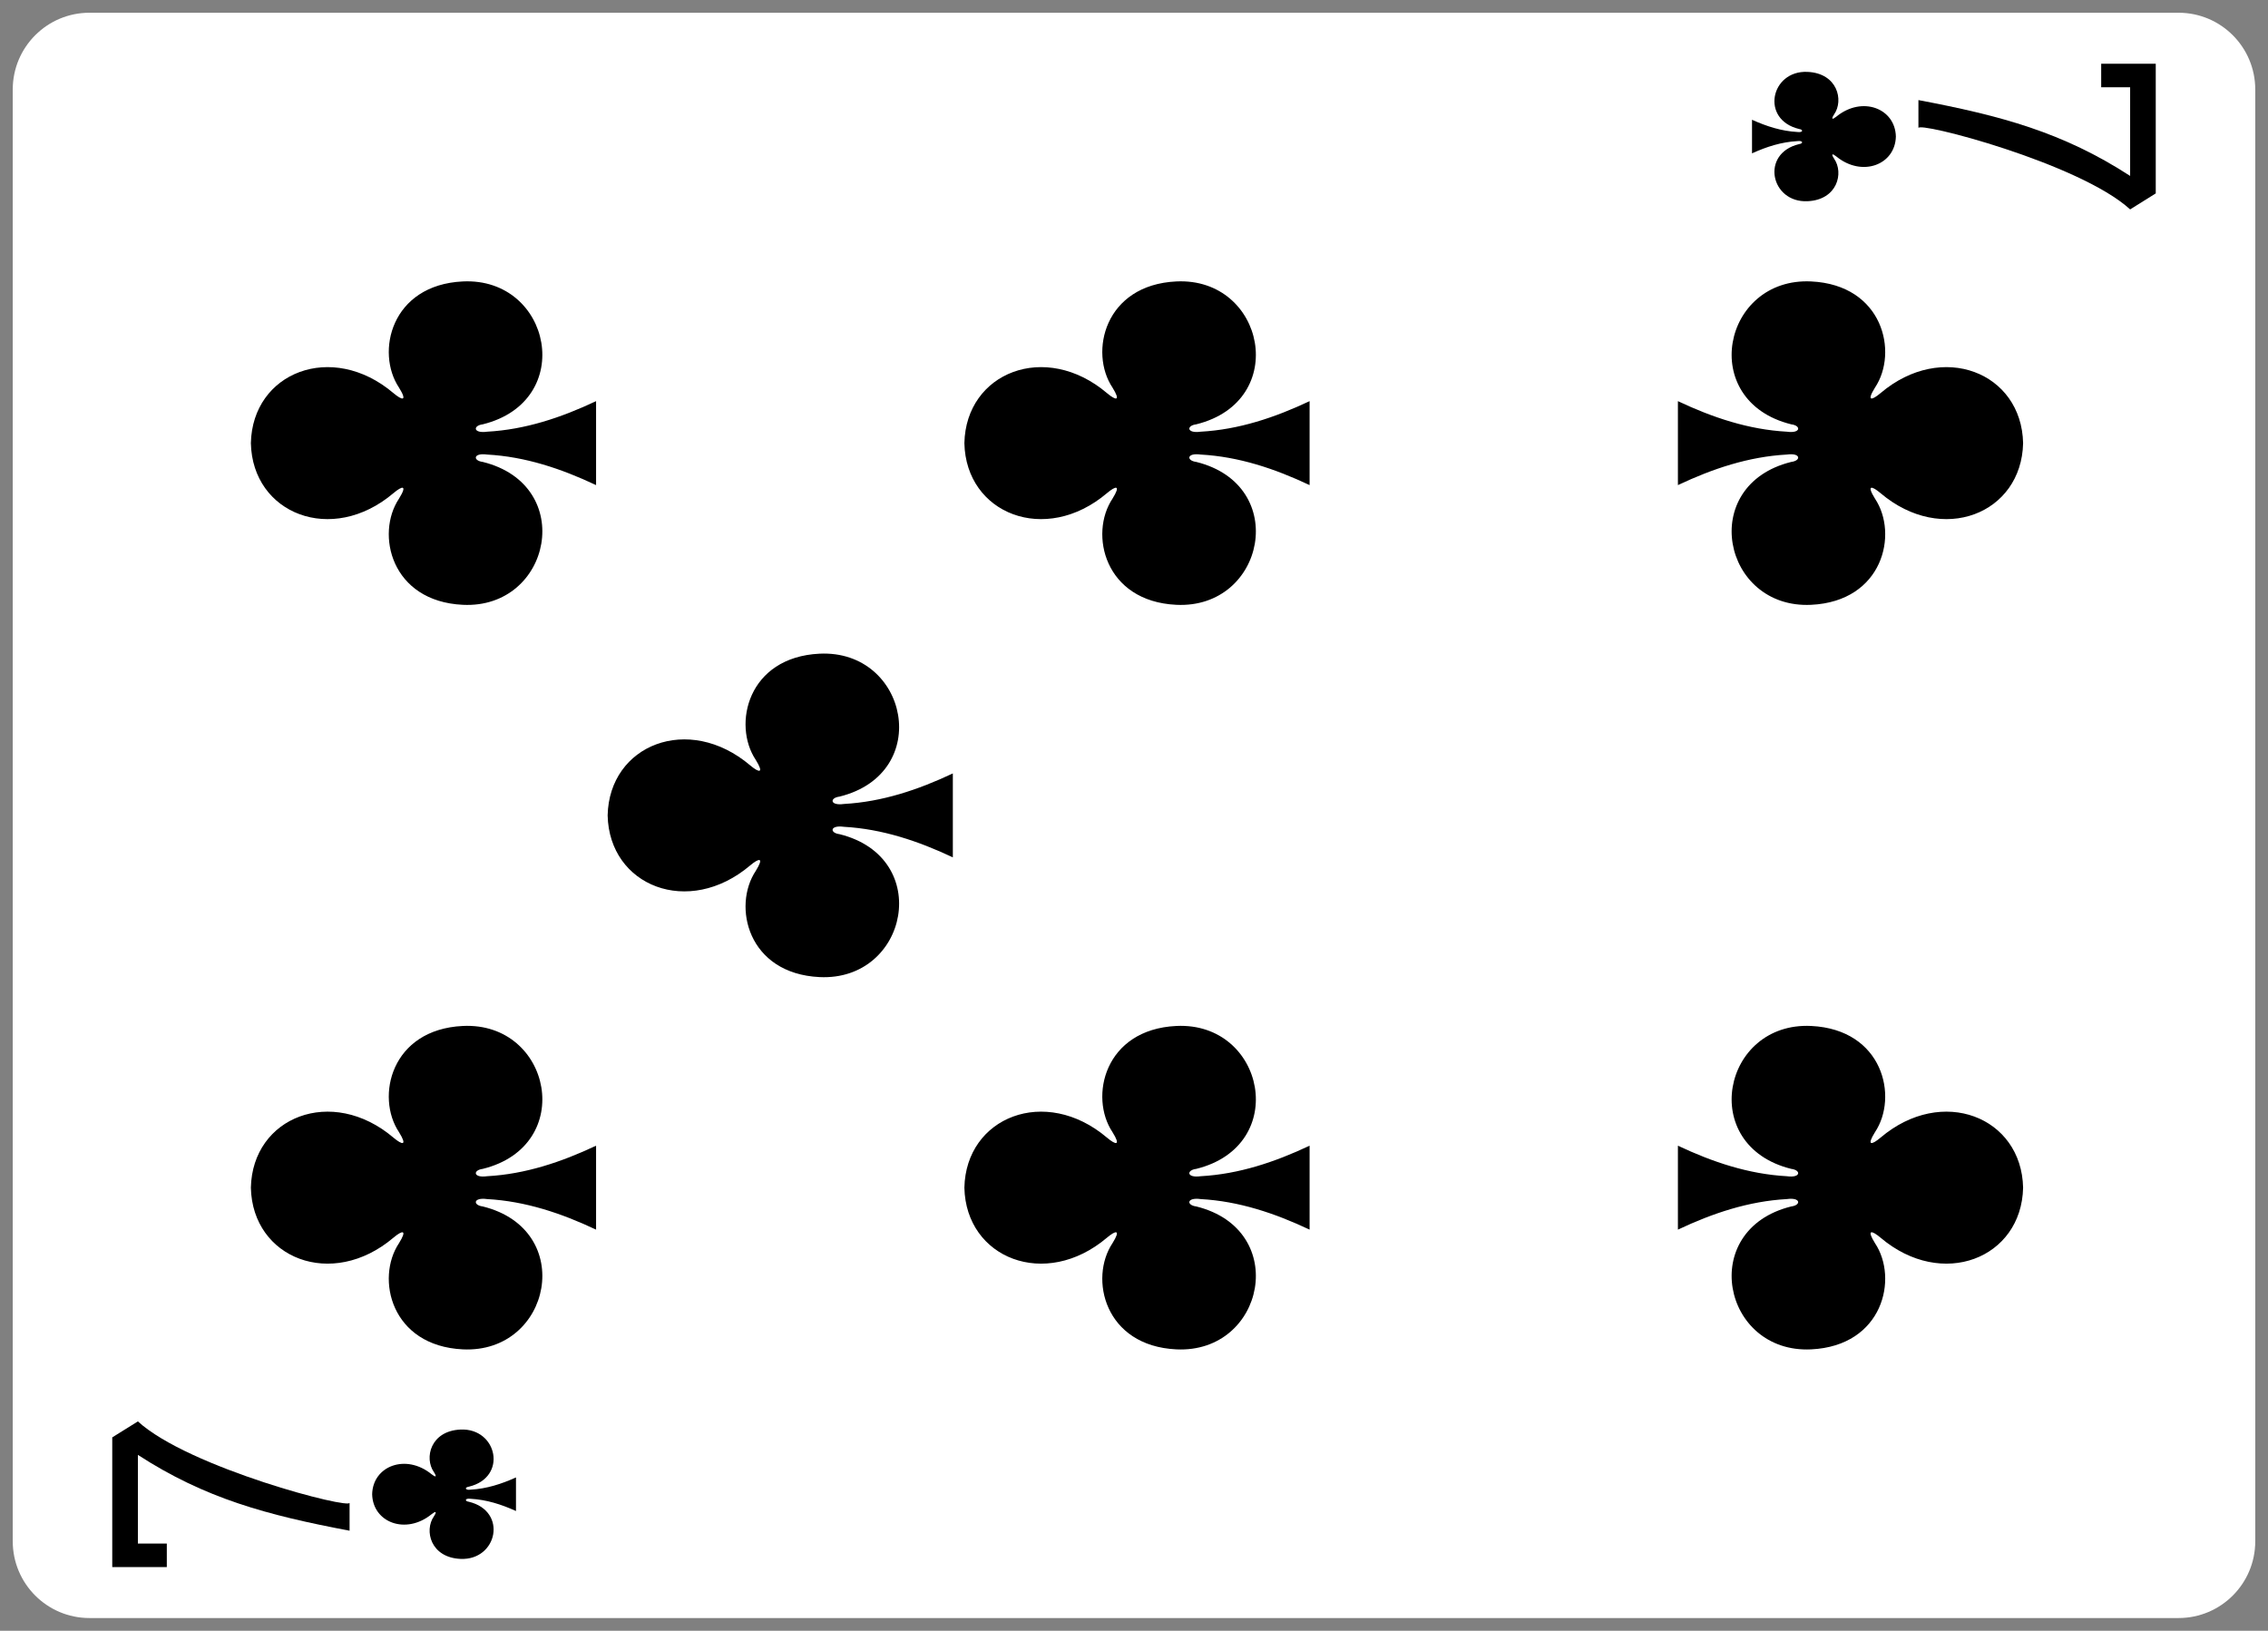 <svg width="89" height="64" viewBox="0 0 89 64" fill="none" xmlns="http://www.w3.org/2000/svg">
<rect x="0" y="0" width="89" height="64" fill="#808080" stroke="none"/>
<g clip-path="url(#clip0)">
<path d="M0.5 3.513L0.5 60.487C0.5 62.151 1.848 63.5 3.51 63.5L85.49 63.5C87.153 63.5 88.5 62.151 88.5 60.487V3.513C88.5 1.849 87.153 0.5 85.49 0.5L3.51 0.5C1.848 0.5 0.5 1.849 0.5 3.513Z" fill="white"/>
<path d="M9.845 17.392C9.905 20.163 13.021 21.405 15.44 19.353C15.793 19.055 15.996 19.024 15.657 19.57C14.734 20.951 15.341 23.601 18.162 23.736C21.637 23.904 22.639 19.041 18.943 18.128C18.553 18.08 18.562 17.762 19.115 17.839C20.618 17.922 22.022 18.392 23.391 19.038C23.391 17.949 23.391 16.733 23.391 15.743C22.022 16.389 20.618 16.859 19.115 16.942C18.562 17.019 18.553 16.701 18.943 16.653C22.639 15.74 21.637 10.877 18.162 11.045C15.341 11.18 14.734 13.83 15.657 15.211C15.996 15.756 15.793 15.726 15.44 15.428C13.021 13.376 9.905 14.618 9.845 17.389C9.845 17.389 9.845 17.389 9.845 17.392V17.392Z" fill="black"/>
<path d="M9.845 46.611C9.905 49.382 13.021 50.624 15.44 48.572C15.793 48.275 15.996 48.244 15.657 48.789C14.734 50.171 15.341 52.82 18.162 52.956C21.637 53.123 22.639 48.26 18.943 47.347C18.553 47.299 18.562 46.982 19.115 47.058C20.618 47.141 22.022 47.611 23.391 48.257C23.391 47.169 23.391 45.952 23.391 44.963C22.022 45.608 20.618 46.078 19.115 46.161C18.562 46.238 18.553 45.921 18.943 45.873C22.639 44.959 21.637 40.096 18.162 40.264C15.341 40.4 14.734 43.049 15.657 44.431C15.996 44.976 15.793 44.945 15.44 44.647C13.021 42.595 9.905 43.838 9.845 46.609C9.845 46.609 9.845 46.609 9.845 46.611V46.611Z" fill="black"/>
<path d="M79.39 17.392C79.33 20.163 76.214 21.405 73.795 19.353C73.442 19.055 73.239 19.024 73.578 19.57C74.501 20.951 73.894 23.601 71.073 23.736C67.597 23.904 66.596 19.041 70.292 18.128C70.682 18.08 70.673 17.762 70.12 17.839C68.617 17.922 67.213 18.392 65.844 19.038C65.844 17.949 65.844 16.733 65.844 15.743C67.213 16.389 68.617 16.859 70.12 16.942C70.673 17.019 70.682 16.701 70.292 16.653C66.596 15.74 67.597 10.877 71.073 11.045C73.894 11.18 74.501 13.83 73.578 15.211C73.239 15.756 73.442 15.726 73.795 15.428C76.214 13.376 79.33 14.618 79.39 17.389C79.39 17.389 79.39 17.389 79.39 17.392V17.392Z" fill="black"/>
<path d="M79.39 46.611C79.33 49.382 76.214 50.624 73.795 48.572C73.442 48.275 73.239 48.244 73.578 48.789C74.501 50.171 73.894 52.82 71.073 52.956C67.597 53.123 66.596 48.26 70.292 47.347C70.682 47.299 70.673 46.982 70.12 47.058C68.617 47.141 67.213 47.611 65.844 48.257C65.844 47.169 65.844 45.952 65.844 44.963C67.213 45.608 68.617 46.078 70.12 46.161C70.673 46.238 70.682 45.921 70.292 45.873C66.596 44.959 67.597 40.096 71.073 40.264C73.894 40.4 74.501 43.049 73.578 44.431C73.239 44.976 73.442 44.945 73.795 44.647C76.214 42.595 79.33 43.838 79.39 46.609C79.39 46.609 79.39 46.609 79.39 46.611V46.611Z" fill="black"/>
<path d="M23.845 32.001C23.905 34.772 27.02 36.015 29.44 33.962C29.793 33.665 29.995 33.634 29.657 34.179C28.734 35.561 29.34 38.21 32.161 38.346C35.637 38.513 36.639 33.651 32.943 32.737C32.553 32.689 32.562 32.372 33.115 32.448C34.618 32.532 36.022 33.002 37.391 33.647C37.391 32.559 37.391 31.343 37.391 30.353C36.022 30.999 34.618 31.468 33.115 31.552C32.562 31.628 32.553 31.311 32.943 31.263C36.639 30.35 35.637 25.487 32.161 25.654C29.34 25.79 28.734 28.439 29.657 29.821C29.995 30.366 29.793 30.335 29.44 30.038C27.02 27.985 23.905 29.228 23.845 31.999C23.845 31.999 23.845 31.999 23.845 32.002V32.001Z" fill="black"/>
<path d="M37.844 17.392C37.904 20.163 41.02 21.405 43.44 19.353C43.793 19.055 43.995 19.024 43.656 19.57C42.733 20.951 43.34 23.601 46.161 23.736C49.637 23.904 50.639 19.041 46.942 18.128C46.552 18.08 46.561 17.762 47.115 17.839C48.617 17.922 50.021 18.392 51.391 19.038C51.391 17.949 51.391 16.733 51.391 15.743C50.021 16.389 48.617 16.859 47.115 16.942C46.561 17.019 46.552 16.701 46.942 16.653C50.639 15.74 49.637 10.877 46.161 11.045C43.34 11.18 42.733 13.83 43.656 15.211C43.995 15.756 43.793 15.726 43.44 15.428C41.02 13.376 37.904 14.618 37.844 17.389C37.844 17.389 37.844 17.389 37.844 17.392V17.392Z" fill="black"/>
<path d="M37.844 46.611C37.904 49.382 41.02 50.624 43.44 48.572C43.793 48.275 43.995 48.244 43.656 48.789C42.733 50.171 43.34 52.82 46.161 52.956C49.637 53.123 50.639 48.26 46.942 47.347C46.552 47.299 46.561 46.982 47.115 47.058C48.617 47.141 50.021 47.611 51.391 48.257C51.391 47.169 51.391 45.952 51.391 44.963C50.021 45.608 48.617 46.078 47.115 46.161C46.561 46.238 46.552 45.921 46.942 45.873C50.639 44.959 49.637 40.096 46.161 40.264C43.34 40.4 42.733 43.049 43.656 44.431C43.995 44.976 43.793 44.945 43.44 44.647C41.02 42.595 37.904 43.838 37.844 46.609C37.844 46.609 37.844 46.609 37.844 46.611V46.611Z" fill="black"/>
<path d="M74.397 5.358C74.372 4.25 73.073 3.753 72.065 4.574C71.918 4.693 71.834 4.705 71.975 4.487C72.359 3.935 72.107 2.875 70.931 2.821C69.483 2.754 69.066 4.699 70.606 5.064C70.768 5.083 70.764 5.21 70.534 5.18C69.908 5.146 69.323 4.958 68.752 4.7C68.752 5.139 68.752 5.578 68.752 6.018C69.323 5.759 69.908 5.571 70.534 5.538C70.764 5.508 70.768 5.635 70.606 5.654C69.066 6.019 69.483 7.964 70.931 7.897C72.107 7.843 72.359 6.783 71.975 6.23C71.834 6.012 71.918 6.025 72.065 6.144C73.073 6.965 74.371 6.468 74.397 5.359C74.397 5.359 74.397 5.359 74.397 5.359V5.358Z" fill="black"/>
<path d="M14.604 58.641C14.629 59.75 15.927 60.247 16.935 59.426C17.082 59.307 17.167 59.295 17.025 59.513C16.641 60.065 16.894 61.125 18.069 61.179C19.517 61.246 19.935 59.301 18.395 58.936C18.232 58.917 18.236 58.79 18.466 58.82C19.092 58.854 19.677 59.041 20.248 59.3C20.248 58.861 20.248 58.421 20.248 57.982C19.677 58.24 19.092 58.428 18.466 58.462C18.236 58.492 18.232 58.365 18.395 58.346C19.935 57.981 19.517 56.036 18.069 56.103C16.894 56.157 16.641 57.217 17.025 57.769C17.167 57.987 17.082 57.975 16.935 57.856C15.927 57.035 14.629 57.532 14.604 58.641V58.641Z" fill="black"/>
<path d="M13.718 60.073C10.48 59.461 8.049 58.809 5.411 57.097V60.576H6.546V61.5H4.405V56.41L5.411 55.783C7.395 57.601 13.812 59.265 13.718 58.97V60.073Z" fill="black"/>
<path d="M75.282 3.928C78.52 4.54 80.951 5.192 83.59 6.904V3.424L82.454 3.424V2.501L84.595 2.501V7.59L83.59 8.218C81.605 6.4 75.189 4.736 75.282 5.03V3.928Z" fill="black"/>
</g>
<defs>
<clipPath id="clip0">
<rect width="63" height="88" fill="white" transform="translate(0.5 63.5) rotate(-90)"/>
</clipPath>
</defs>
</svg>
